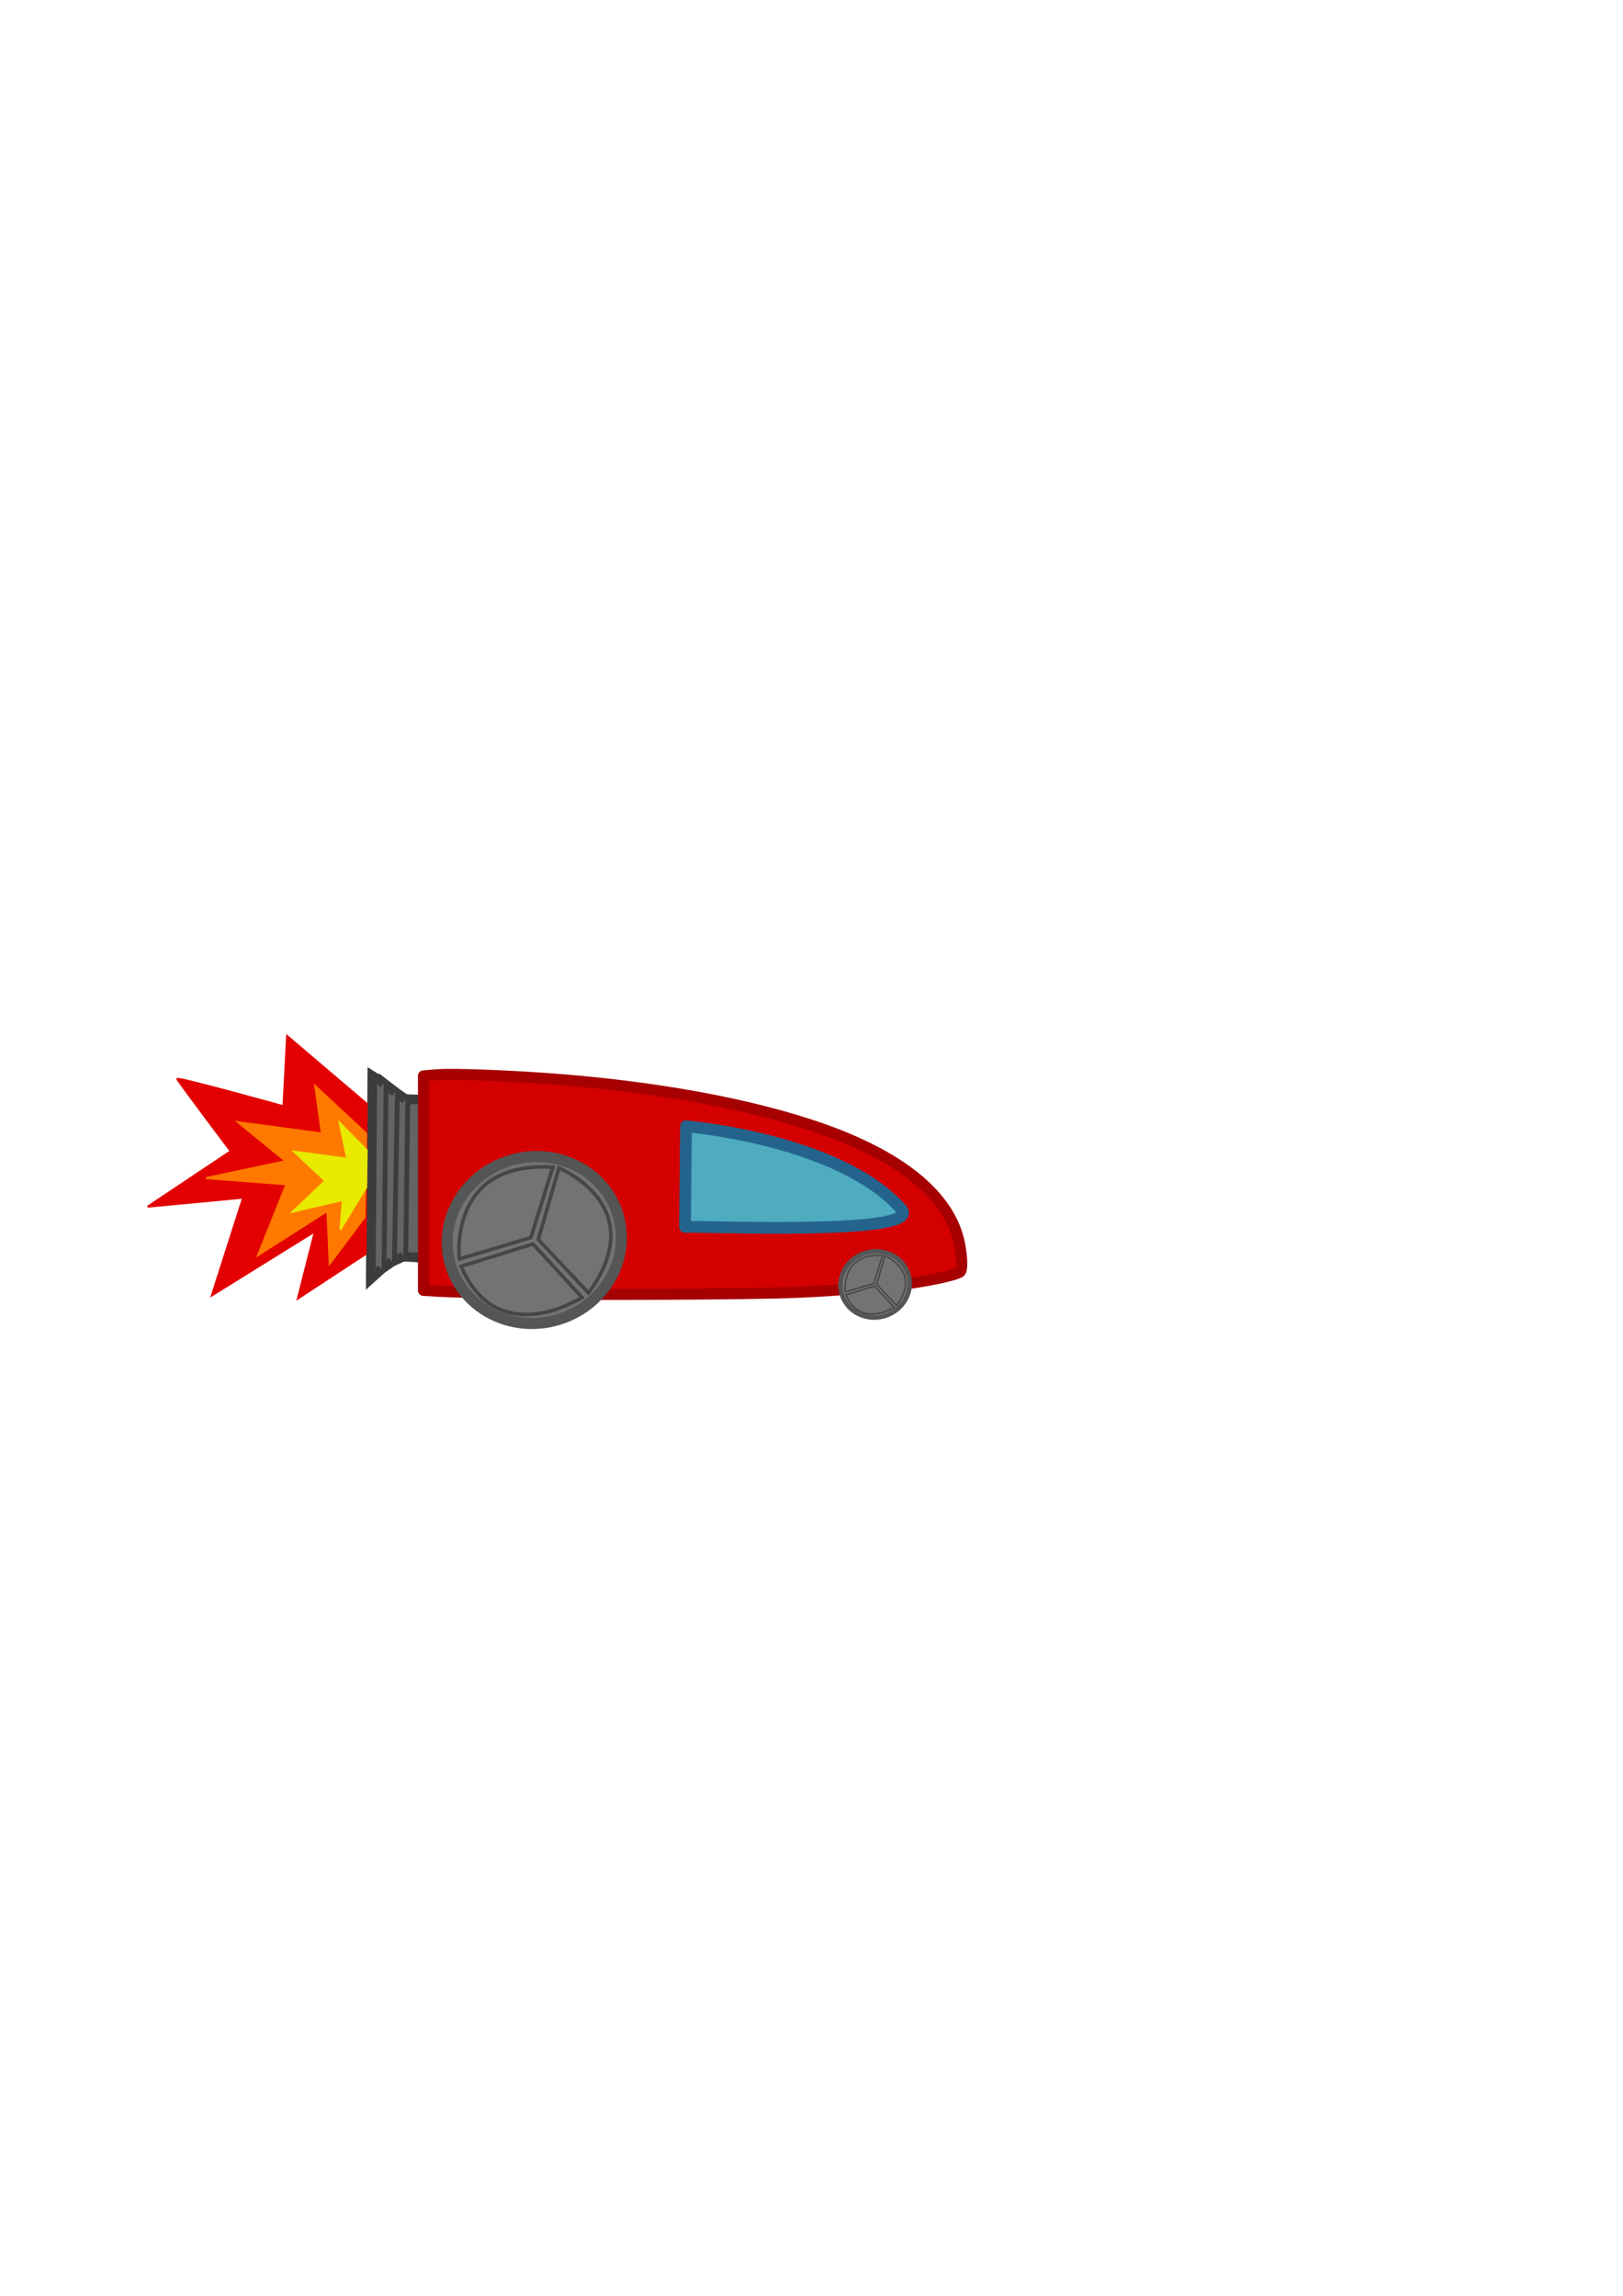<?xml version="1.0" encoding="UTF-8" standalone="no"?>
<!-- Created with Inkscape (http://www.inkscape.org/) -->

<svg
   xmlns:dc="http://purl.org/dc/elements/1.1/"
   xmlns:cc="http://creativecommons.org/ns#"
   xmlns:rdf="http://www.w3.org/1999/02/22-rdf-syntax-ns#"
   xmlns:svg="http://www.w3.org/2000/svg"
   xmlns="http://www.w3.org/2000/svg"
   xmlns:sodipodi="http://sodipodi.sourceforge.net/DTD/sodipodi-0.dtd"
   xmlns:inkscape="http://www.inkscape.org/namespaces/inkscape"
   width="210mm"
   height="297mm"
   viewBox="0 0 210 297"
   version="1.1"
   id="svg8"
   inkscape:version="0.92.5 (2060ec1f9f, 2020-04-08)"
   sodipodi:docname="cocheFuego2.svg">
  <defs
     id="defs2" />
  <sodipodi:namedview
     id="base"
     pagecolor="#ffffff"
     bordercolor="#666666"
     borderopacity="1.0"
     inkscape:pageopacity="0.0"
     inkscape:pageshadow="2"
     inkscape:zoom="1.979899"
     inkscape:cx="208.39914"
     inkscape:cy="528.5447"
     inkscape:document-units="mm"
     inkscape:current-layer="layer1"
     showgrid="false"
     showguides="true"
     inkscape:guide-bbox="true"
     inkscape:window-width="1318"
     inkscape:window-height="704"
     inkscape:window-x="48"
     inkscape:window-y="27"
     inkscape:window-maximized="1" />
  <g
     inkscape:label="Capa 1"
     inkscape:groupmode="layer"
     id="layer1">
    <path
       style="fill:none;stroke:#000000;stroke-width:0.301px;stroke-linecap:butt;stroke-linejoin:miter;stroke-opacity:1"
       d="m 54.408,138.795 v 28.161 c 0,0 57.116,2.269 69.963,-2.402"
       id="path10"
       inkscape:connector-curvature="0"
       sodipodi:nodetypes="ccc" />
    <path
       style="fill:none;stroke:#000000;stroke-width:0.301px;stroke-linecap:butt;stroke-linejoin:miter;stroke-opacity:1"
       d="m 54.408,138.795 c -0.047,-0.899 72.986,-0.433 69.963,25.759"
       id="path12"
       inkscape:connector-curvature="0"
       sodipodi:nodetypes="cc" />
    <path
       style="fill:#646464;stroke:#3c3c3c;stroke-width:1.249;stroke-linecap:butt;stroke-linejoin:miter;stroke-opacity:1;fill-opacity:1;stroke-miterlimit:4;stroke-dasharray:none"
       d="m 54.389,142.251 -1.938,-0.067 -0.267,20.379 2.272,0.134"
       id="path14"
       inkscape:connector-curvature="0" />
    <path
       style="fill:#646464;stroke:#3c3c3c;stroke-width:1.249;stroke-linecap:butt;stroke-linejoin:miter;stroke-opacity:1;fill-opacity:1;stroke-miterlimit:4;stroke-dasharray:none"
       d="m 52.452,142.184 v 0 l -1.336,-0.935 -0.401,21.983 1.47,-0.668"
       id="path16"
       inkscape:connector-curvature="0" />
    <path
       style="fill:#646464;stroke:#3c3c3c;stroke-width:1.249;stroke-linecap:butt;stroke-linejoin:miter;stroke-opacity:1;fill-opacity:1;stroke-miterlimit:4;stroke-dasharray:none"
       d="m 51.115,141.249 -1.47,-1.136 -0.267,24.054 1.336,-0.935"
       id="path18"
       inkscape:connector-curvature="0" />
    <path
       style="fill:#646464;stroke:#3c3c3c;stroke-width:1.249;stroke-linecap:butt;stroke-linejoin:miter;stroke-opacity:1;fill-opacity:1;stroke-miterlimit:4;stroke-dasharray:none"
       d="m 49.378,164.167 -1.403,1.27 0.2,-26.259 1.47,0.935"
       id="path22"
       inkscape:connector-curvature="0" />
    <path
       style="opacity:1;fill:#d40000;fill-opacity:1;stroke:#a60000;stroke-width:5.401;stroke-linecap:round;stroke-linejoin:round;stroke-miterlimit:4;stroke-dasharray:none;stroke-dashoffset:0;stroke-opacity:1"
       d="m 250.343,631.509 c -14.339,-0.332 -30.009,-0.819 -34.821,-1.082 l -8.75,-0.479 v -52.354 -52.354 l 5.813,-0.515 c 5.996,-0.531 23.58,-0.085 44.187,1.12 53.15,3.109 102.324,11.352 138.771,23.264 43.3,14.152 68.397,34.23 73.026,58.425 1.18,6.166 1.357,11.695 0.423,13.17 -0.844,1.332 -12.673,4.098 -24.72,5.781 -11.853,1.656 -32.673,3.336 -53.929,4.354 -20.829,0.997 -107.881,1.413 -140,0.669 z"
       id="path24"
       inkscape:connector-curvature="0"
       transform="scale(0.265)" />
    <path
       style="fill:#4eabc0;fill-opacity:1;stroke:#24648c;stroke-width:1.518;stroke-linecap:butt;stroke-linejoin:round;stroke-miterlimit:4;stroke-dasharray:none;stroke-opacity:1"
       d="m 88.763,145.703 c 0,0 19.762,1.622 27.853,10.697 3.08,3.454 -25.454,2.194 -27.982,2.316 z"
       id="path880"
       inkscape:connector-curvature="0"
       sodipodi:nodetypes="cscc" />
    <ellipse
       style="opacity:1;fill:#737373;fill-opacity:1;stroke:#555555;stroke-width:1.429;stroke-linecap:round;stroke-linejoin:round;stroke-miterlimit:4;stroke-dasharray:none;stroke-dashoffset:0;stroke-opacity:1"
       id="path886"
       cx="20.412"
       cy="173.482"
       rx="11.31"
       ry="10.752"
       transform="rotate(-16.603)" />
    <path
       style="fill:none;stroke:#464646;stroke-width:0.465;stroke-linecap:butt;stroke-linejoin:miter;stroke-miterlimit:4;stroke-dasharray:none;stroke-opacity:1"
       d="m 59.664,163.819 c 4.767,11.071 15.645,4.021 15.645,4.021 l -6.35,-6.915 z"
       id="path905"
       inkscape:connector-curvature="0"
       sodipodi:nodetypes="cccc" />
    <path
       style="fill:none;stroke:#464646;stroke-width:0.465;stroke-linecap:butt;stroke-linejoin:miter;stroke-miterlimit:4;stroke-dasharray:none;stroke-opacity:1"
       d="m 71.528,151.001 c -13.654,-0.863 -12.093,11.871 -12.093,11.871 l 9.258,-2.774 z"
       id="path905-5"
       inkscape:connector-curvature="0"
       sodipodi:nodetypes="cccc" />
    <path
       style="fill:none;stroke:#464646;stroke-width:0.465;stroke-linecap:butt;stroke-linejoin:miter;stroke-miterlimit:4;stroke-dasharray:none;stroke-opacity:1"
       d="M 76.147,167.259 C 84.409,155.967 72.319,151.113 72.319,151.113 l -2.674,9.235 z"
       id="path905-3"
       inkscape:connector-curvature="0"
       sodipodi:nodetypes="cccc" />
    <ellipse
       transform="rotate(-16.603)"
       ry="4.277"
       rx="4.499"
       cy="191.589"
       cx="61.032"
       id="ellipse1111"
       style="opacity:1;fill:#737373;fill-opacity:1;stroke:#555555;stroke-width:0.568;stroke-linecap:round;stroke-linejoin:round;stroke-miterlimit:4;stroke-dasharray:none;stroke-dashoffset:0;stroke-opacity:1" />
    <path
       sodipodi:nodetypes="cccc"
       inkscape:connector-curvature="0"
       id="path1113"
       d="m 109.464,167.516 c 1.896,4.403 6.223,1.599 6.223,1.599 l -2.526,-2.751 z"
       style="fill:none;stroke:#464646;stroke-width:0.185;stroke-linecap:butt;stroke-linejoin:miter;stroke-miterlimit:4;stroke-dasharray:none;stroke-opacity:1" />
    <path
       sodipodi:nodetypes="cccc"
       inkscape:connector-curvature="0"
       id="path1115"
       d="m 114.184,162.418 c -5.431,-0.343 -4.81,4.722 -4.81,4.722 l 3.682,-1.103 z"
       style="fill:none;stroke:#464646;stroke-width:0.185;stroke-linecap:butt;stroke-linejoin:miter;stroke-miterlimit:4;stroke-dasharray:none;stroke-opacity:1" />
    <path
       sodipodi:nodetypes="cccc"
       inkscape:connector-curvature="0"
       id="path1117"
       d="m 116.021,168.885 c 3.286,-4.491 -1.523,-6.422 -1.523,-6.422 l -1.064,3.673 z"
       style="fill:none;stroke:#464646;stroke-width:0.185;stroke-linecap:butt;stroke-linejoin:miter;stroke-miterlimit:4;stroke-dasharray:none;stroke-opacity:1" />
    <path
       style="fill:#e30000;fill-opacity:1;stroke:#e30000;stroke-width:0.265px;stroke-linecap:butt;stroke-linejoin:miter;stroke-opacity:1"
       d="m 47.44,142.785 -10.29,-8.753 -0.468,9.087 c 0,0 -13.865,-3.859 -13.731,-3.525 0.134,0.334 6.91,9.338 6.91,9.338 l -10.742,7.168 12.351,-1.171 -4.043,12.636 13.331,-8.277 -2.205,8.686 8.753,-5.746 z"
       id="path1157"
       inkscape:connector-curvature="0"
       sodipodi:nodetypes="cccccccccccc" />
    <path
       style="fill:#ff7800;fill-opacity:1;stroke:#ff7800;stroke-width:0.265px;stroke-linecap:butt;stroke-linejoin:miter;stroke-opacity:1"
       d="m 47.366,146.636 -6.565,-6.123 0.857,6.13 -10.848,-1.465 6.158,5.031 -10.314,2.199 10.412,0.795 -3.669,9.163 8.961,-5.714 0.308,6.802 4.511,-5.999 z"
       id="path1161"
       inkscape:connector-curvature="0"
       sodipodi:nodetypes="cccccccccccc" />
    <path
       style="fill:#e8ea00;fill-opacity:1;stroke:#e8ea00;stroke-width:0.265px;stroke-linecap:butt;stroke-linejoin:miter;stroke-opacity:1"
       d="m 47.44,148.799 -3.468,-3.503 0.965,4.616 -6.853,-0.924 4.011,3.767 -4.176,3.979 6.461,-1.516 -0.334,3.82 3.327,-5.429 0.067,-4.677 z"
       id="path1163"
       inkscape:connector-curvature="0"
       sodipodi:nodetypes="ccccccccccc" />
  </g>
</svg>
